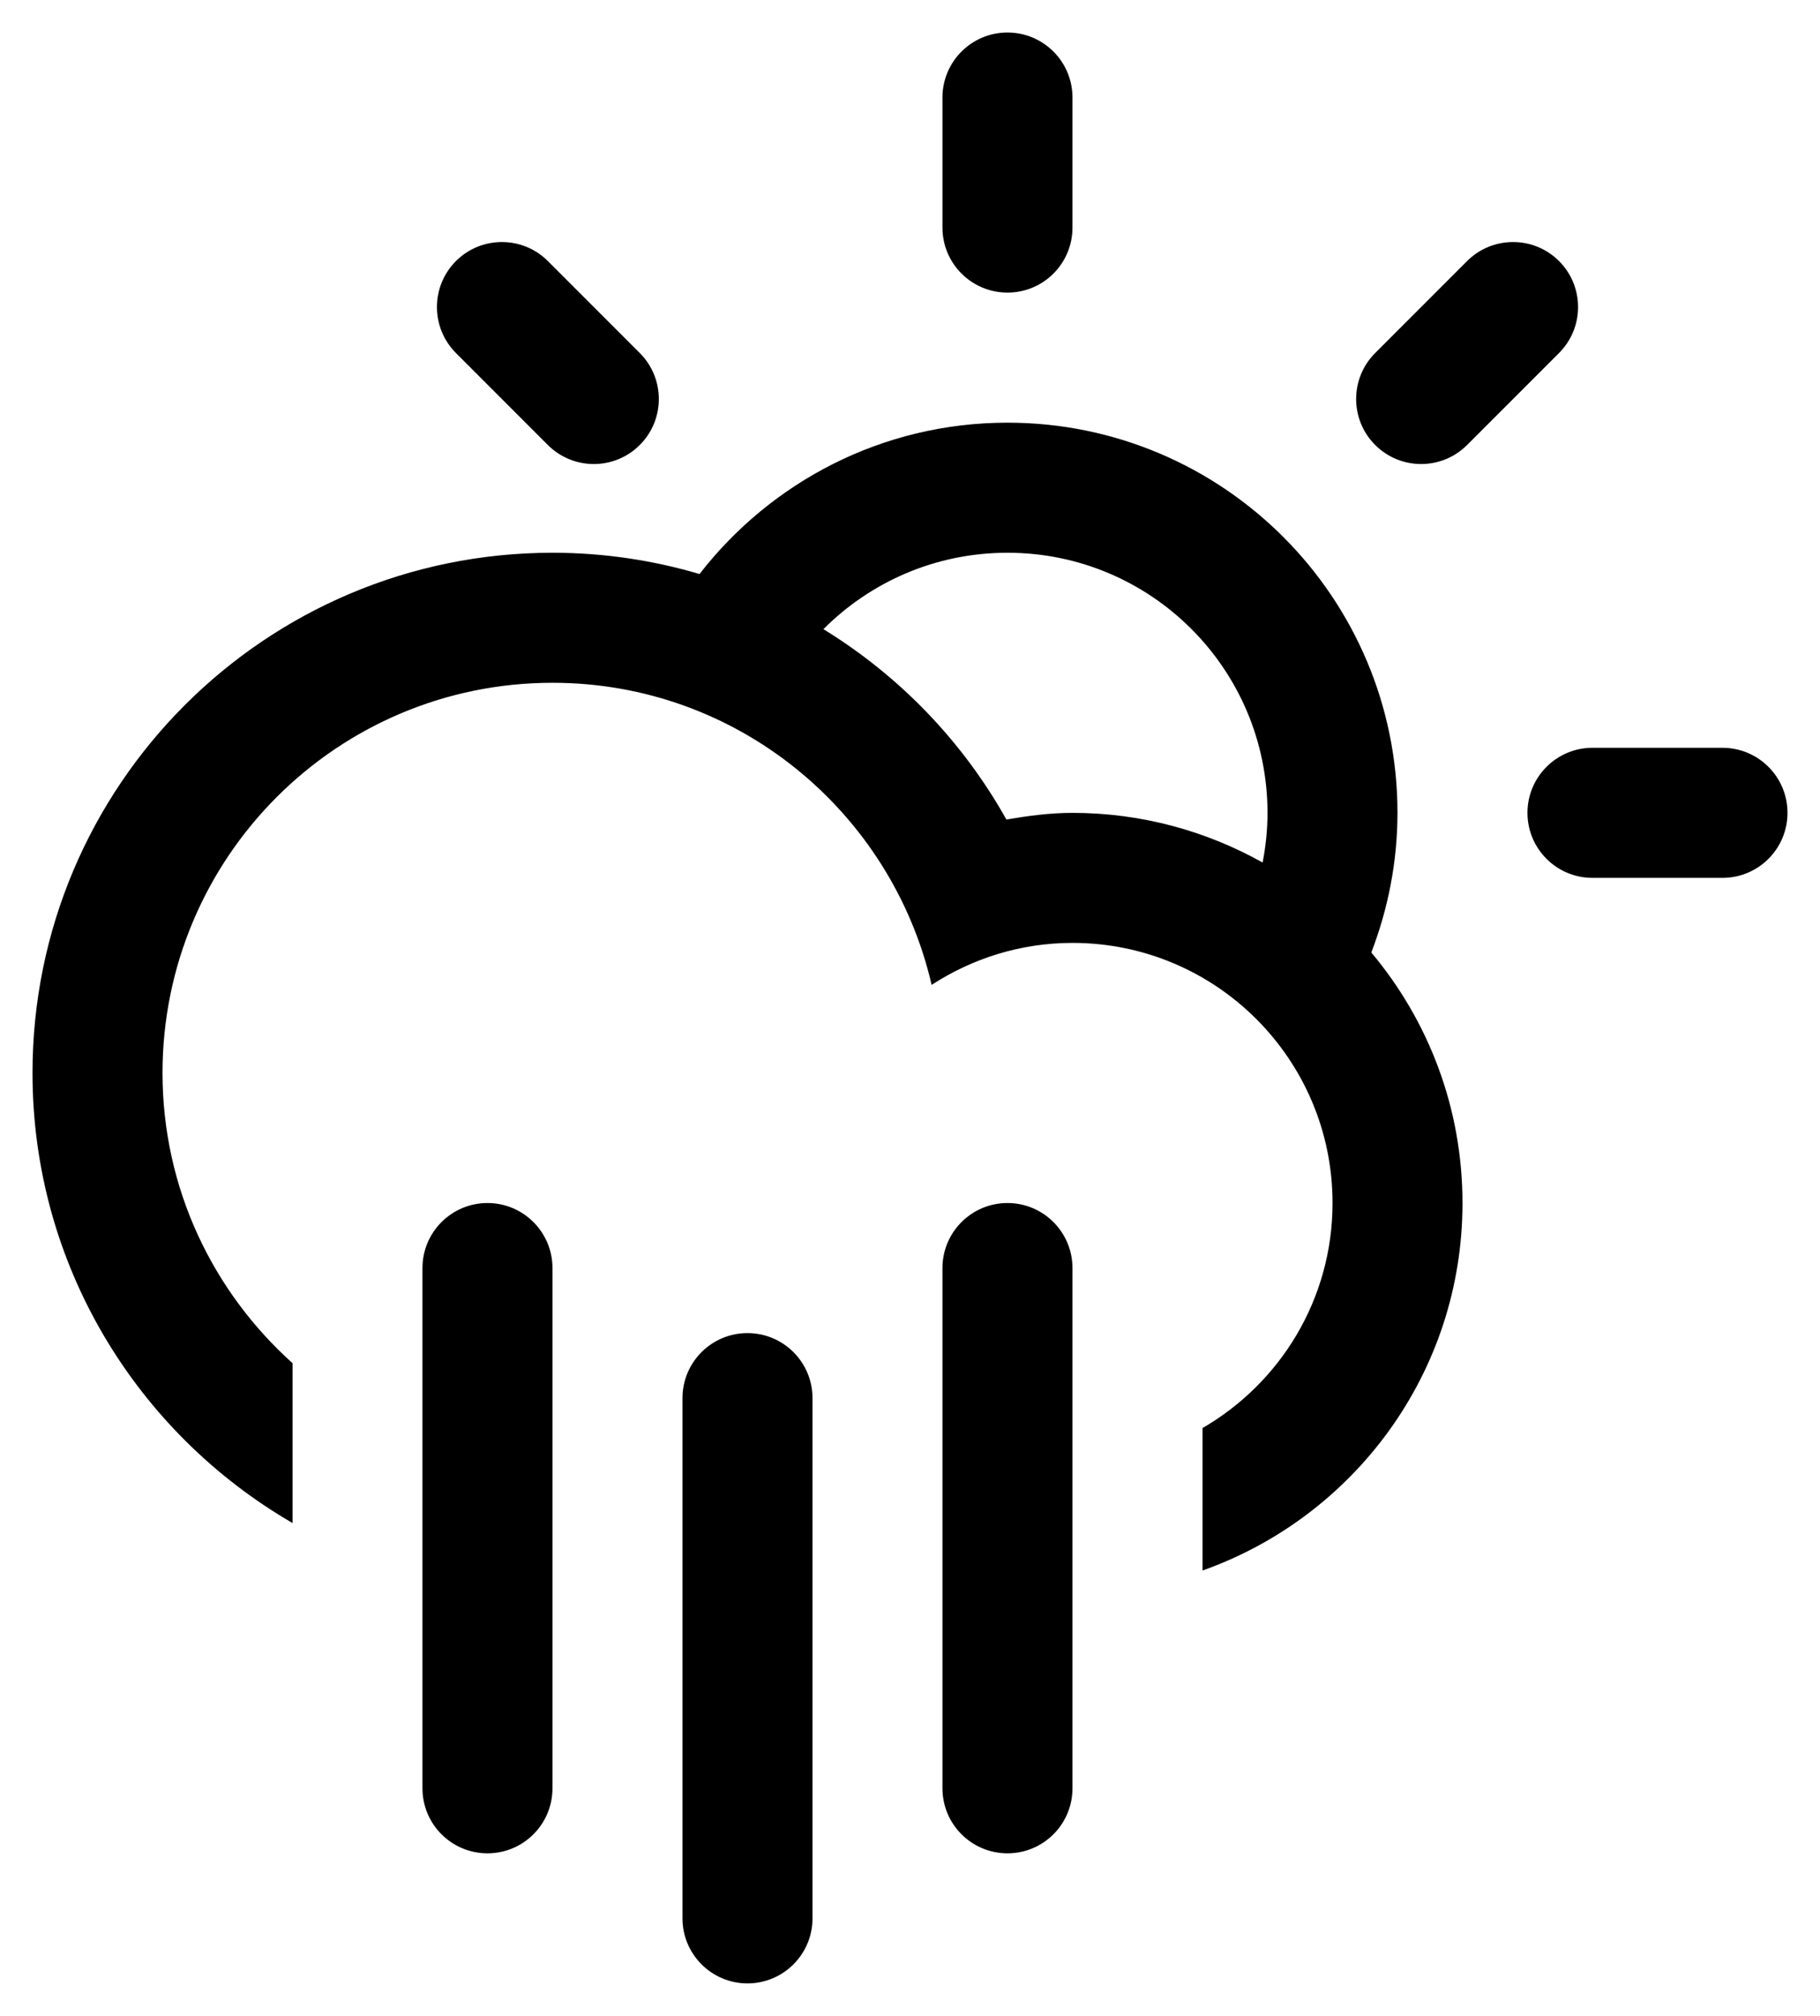<?xml version="1.0" encoding="UTF-8" standalone="no"?>
<!-- Generator: Adobe Illustrator 15.1.0, SVG Export Plug-In . SVG Version: 6.00 Build 0)  -->

<svg
   xmlns:dc="http://purl.org/dc/elements/1.1/"
   xmlns:cc="http://creativecommons.org/ns#"
   xmlns:rdf="http://www.w3.org/1999/02/22-rdf-syntax-ns#"
   xmlns:svg="http://www.w3.org/2000/svg"
   xmlns="http://www.w3.org/2000/svg"
   xmlns:sodipodi="http://sodipodi.sourceforge.net/DTD/sodipodi-0.dtd"
   xmlns:inkscape="http://www.inkscape.org/namespaces/inkscape"
   version="1.1"
   id="Layer_1"
   x="0px"
   y="0px"
   width="55.993"
   height="61.993"
   viewBox="0 0 55.993 61.993"
   enable-background="new 0 0 100 100"
   xml:space="preserve"
   inkscape:version="0.91 r13725"
   sodipodi:docname="Cloud-Rain-Sun.svg"><defs
     id="defs7" /><sodipodi:namedview
     pagecolor="#ffffff"
     bordercolor="#666666"
     borderopacity="1"
     objecttolerance="10"
     gridtolerance="10"
     guidetolerance="10"
     inkscape:pageopacity="0"
     inkscape:pageshadow="2"
     inkscape:window-width="640"
     inkscape:window-height="480"
     id="namedview5"
     showgrid="false"
     fit-margin-left="1"
     fit-margin-top="1"
     fit-margin-bottom="1"
     fit-margin-right="1"
     inkscape:zoom="2.36"
     inkscape:cx="23.052"
     inkscape:cy="28.639"
     inkscape:window-x="0"
     inkscape:window-y="1080"
     inkscape:window-maximized="0"
     inkscape:current-layer="Layer_1" /><path
     d="m 52.993,26.996 -4,0 c -1.104,0 -2,-0.895 -2,-2 0,-1.104 0.896,-2 2,-2 l 4,0 c 1.104,0 2,0.896 2,2 0,1.106 -0.896,2 -2,2 z M 45.136,13.684 c -0.781,0.781 -2.047,0.781 -2.828,0 -0.781,-0.78 -0.781,-2.047 0,-2.828 l 2.828,-2.828 c 0.781,-0.78 2.047,-0.78 2.828,0 0.781,0.781 0.781,2.048 0,2.828 l -2.828,2.828 z m -2.947,15.607 0,0 c 1.75,2.084 2.805,4.77 2.805,7.704 0,5.223 -3.342,9.652 -7.998,11.301 l 0,-4.381 c 2.389,-1.383 4,-3.961 4,-6.92 0,-4.417 -3.582,-7.999 -8,-7.999 -1.6,0 -3.084,0.48 -4.334,1.291 -1.23,-5.317 -5.973,-9.29 -11.664,-9.29 C 10.371,20.997 5,26.369 5,32.995 c 0,3.55 1.551,6.728 4,8.925 l 0,4.916 C 4.223,44.068 1,38.914 1,32.995 1,24.16 8.162,16.998 16.998,16.998 c 1.572,0 3.09,0.231 4.523,0.654 2.195,-2.827 5.617,-4.654 9.475,-4.654 6.627,0 11.998,5.371 11.998,11.998 -10e-4,1.516 -0.292,2.96 -0.805,4.295 z M 30.995,16.998 c -2.211,0 -4.215,0.898 -5.662,2.35 2.34,1.435 4.285,3.452 5.629,5.854 0.664,-0.113 1.338,-0.205 2.033,-0.205 2.125,0 4.119,0.559 5.85,1.527 l 0,0 c 0.096,-0.494 0.15,-1.004 0.15,-1.527 0,-4.419 -3.582,-7.999 -8,-7.999 z m 0,-8 c -1.104,0 -2,-0.895 -2,-2 l 0,-3.999 c 0,-1.104 0.896,-1.999 2,-1.999 1.105,0 2,0.895 2,1.999 l 0,3.999 c 0,1.106 -0.894,2 -2,2 z m -14.14,4.686 -2.828,-2.828 c -0.779,-0.78 -0.779,-2.047 0,-2.828 0.781,-0.78 2.049,-0.78 2.828,0 l 2.828,2.828 c 0.781,0.781 0.781,2.048 0,2.828 -0.781,0.781 -2.047,0.781 -2.828,0 z m -1.858,23.311 c 1.105,0 2,0.896 2,2 l 0,15.998 c 0,1.105 -0.895,2 -2,2 -1.104,0 -2,-0.895 -2,-2 l 0,-15.998 c 0,-1.104 0.897,-2 2,-2 z m 8,4 c 1.104,0 2,0.895 2,2 l 0,15.998 c 0,1.104 -0.896,2 -2,2 -1.105,0 -2,-0.896 -2,-2 l 0,-15.998 c 0,-1.106 0.895,-2 2,-2 z m 7.998,-4 c 1.105,0 2,0.896 2,2 l 0,15.998 c 0,1.105 -0.895,2 -2,2 -1.104,0 -2,-0.895 -2,-2 l 0,-15.998 c 0,-1.104 0.897,-2 2,-2 z"
     id="path3"
     inkscape:connector-curvature="0"
     style="clip-rule:evenodd;fill-rule:evenodd" /></svg>